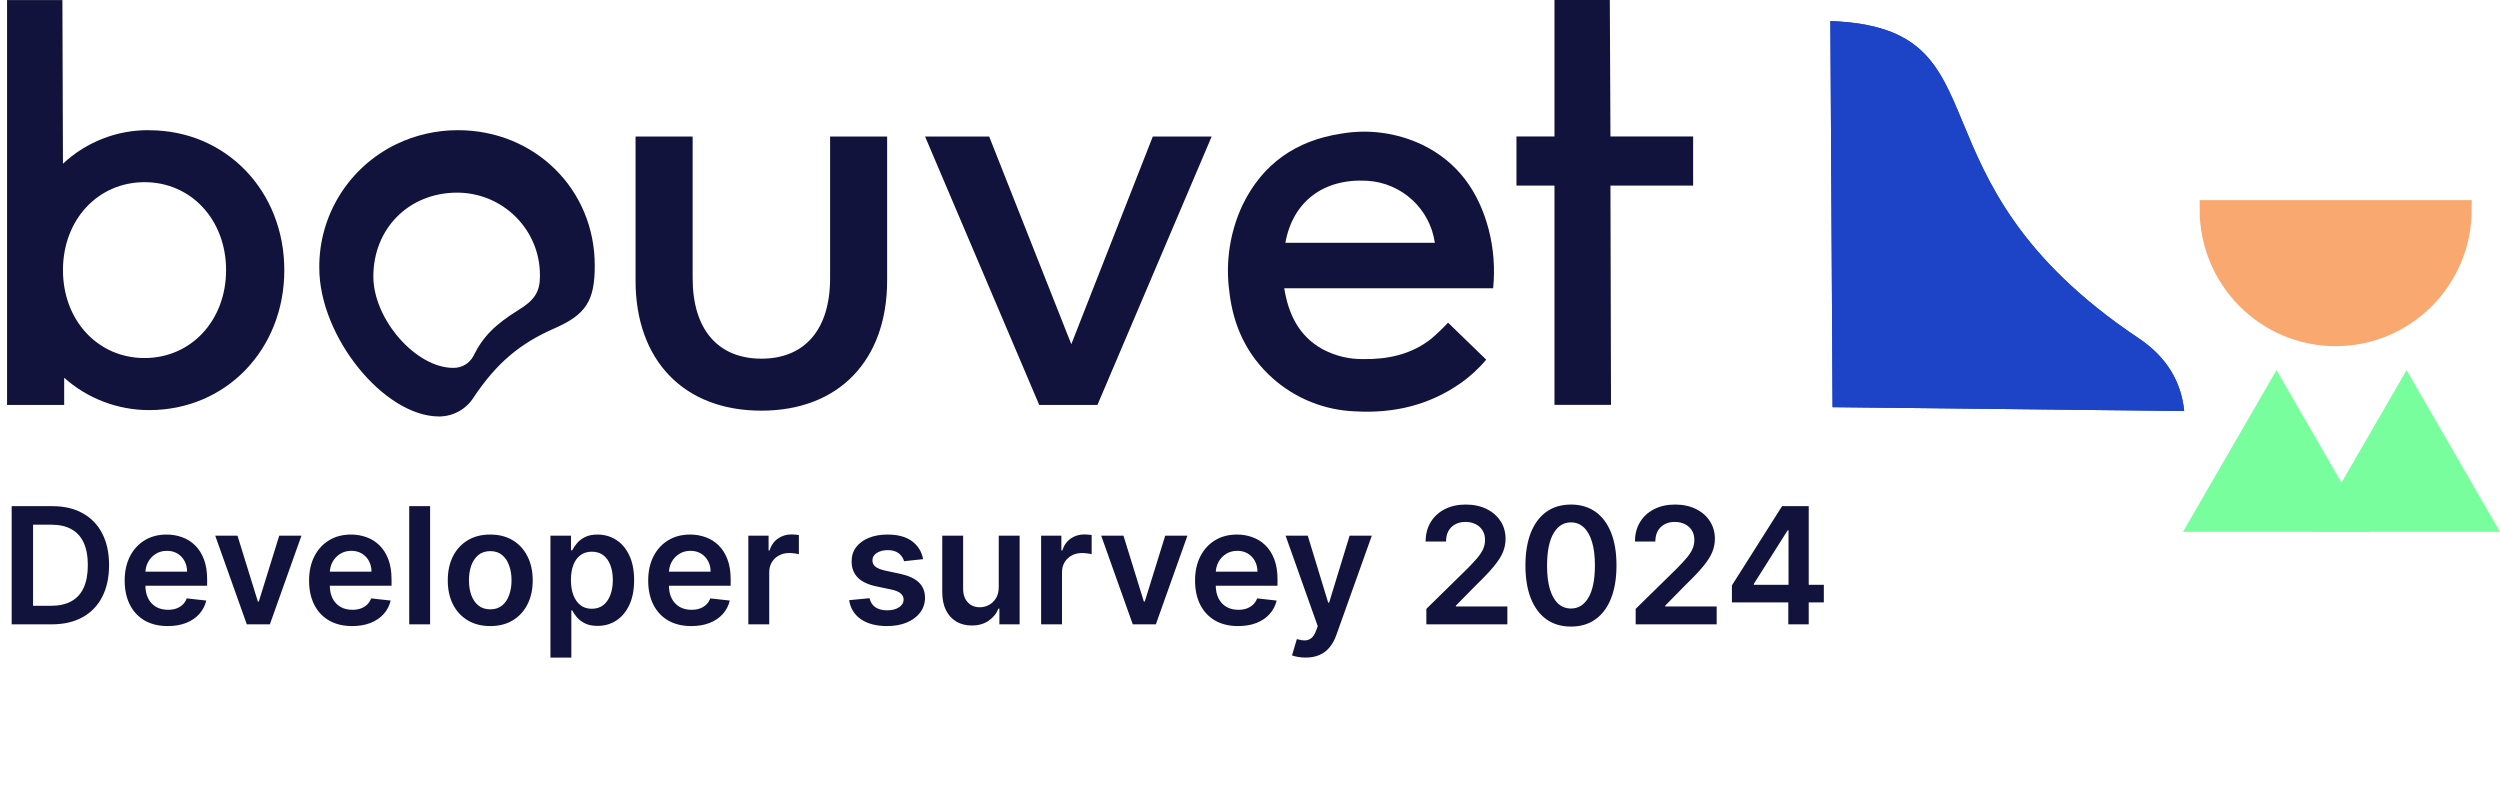 <svg width="200" height="64" viewBox="0 0 200 64" fill="none" xmlns="http://www.w3.org/2000/svg">
<path d="M4.136 49.947H0.933V40.493H4.201C5.14 40.493 5.946 40.682 6.62 41.061C7.297 41.436 7.817 41.976 8.18 42.681C8.544 43.386 8.725 44.229 8.725 45.211C8.725 46.196 8.542 47.042 8.176 47.75C7.813 48.458 7.288 49.001 6.602 49.38C5.918 49.758 5.097 49.947 4.136 49.947ZM2.645 48.465H4.053C4.712 48.465 5.261 48.346 5.701 48.105C6.141 47.862 6.472 47.501 6.694 47.02C6.915 46.537 7.026 45.934 7.026 45.211C7.026 44.488 6.915 43.888 6.694 43.41C6.472 42.93 6.145 42.572 5.711 42.335C5.28 42.095 4.744 41.975 4.104 41.975H2.645V48.465ZM13.418 50.086C12.707 50.086 12.093 49.938 11.576 49.643C11.062 49.344 10.666 48.922 10.389 48.378C10.112 47.83 9.974 47.185 9.974 46.444C9.974 45.714 10.112 45.074 10.389 44.523C10.669 43.969 11.06 43.538 11.562 43.23C12.064 42.92 12.653 42.764 13.33 42.764C13.767 42.764 14.18 42.835 14.567 42.977C14.958 43.115 15.303 43.33 15.601 43.623C15.903 43.915 16.14 44.288 16.312 44.74C16.485 45.189 16.571 45.725 16.571 46.346V46.859H10.759V45.733H14.969C14.966 45.413 14.897 45.128 14.761 44.879C14.626 44.626 14.437 44.428 14.193 44.283C13.953 44.138 13.673 44.066 13.353 44.066C13.011 44.066 12.711 44.149 12.453 44.315C12.194 44.478 11.993 44.694 11.848 44.962C11.707 45.226 11.634 45.517 11.631 45.834V46.817C11.631 47.23 11.707 47.584 11.857 47.879C12.008 48.172 12.219 48.396 12.49 48.553C12.761 48.707 13.078 48.784 13.441 48.784C13.684 48.784 13.904 48.75 14.101 48.682C14.298 48.612 14.469 48.509 14.614 48.373C14.758 48.238 14.867 48.07 14.941 47.87L16.502 48.045C16.403 48.458 16.215 48.818 15.938 49.126C15.665 49.43 15.314 49.667 14.886 49.837C14.458 50.003 13.969 50.086 13.418 50.086ZM24.115 42.856L21.59 49.947H19.744L17.218 42.856H19L20.63 48.124H20.704L22.338 42.856H24.115ZM28.17 50.086C27.459 50.086 26.845 49.938 26.328 49.643C25.814 49.344 25.418 48.922 25.141 48.378C24.864 47.83 24.726 47.185 24.726 46.444C24.726 45.714 24.864 45.074 25.141 44.523C25.421 43.969 25.812 43.538 26.314 43.23C26.816 42.92 27.405 42.764 28.082 42.764C28.519 42.764 28.931 42.835 29.319 42.977C29.71 43.115 30.055 43.33 30.353 43.623C30.655 43.915 30.892 44.288 31.064 44.74C31.237 45.189 31.323 45.725 31.323 46.346V46.859H25.511V45.733H29.721C29.718 45.413 29.649 45.128 29.513 44.879C29.378 44.626 29.188 44.428 28.945 44.283C28.705 44.138 28.425 44.066 28.105 44.066C27.764 44.066 27.463 44.149 27.205 44.315C26.946 44.478 26.745 44.694 26.6 44.962C26.459 45.226 26.386 45.517 26.383 45.834V46.817C26.383 47.23 26.459 47.584 26.609 47.879C26.76 48.172 26.971 48.396 27.242 48.553C27.513 48.707 27.83 48.784 28.193 48.784C28.436 48.784 28.656 48.75 28.853 48.682C29.05 48.612 29.221 48.509 29.365 48.373C29.51 48.238 29.619 48.07 29.693 47.87L31.254 48.045C31.155 48.458 30.967 48.818 30.69 49.126C30.416 49.43 30.066 49.667 29.638 49.837C29.21 50.003 28.721 50.086 28.17 50.086ZM34.408 40.493V49.947H32.737V40.493H34.408ZM39.219 50.086C38.527 50.086 37.927 49.934 37.419 49.629C36.911 49.324 36.517 48.898 36.237 48.35C35.96 47.802 35.822 47.162 35.822 46.43C35.822 45.697 35.96 45.055 36.237 44.505C36.517 43.954 36.911 43.526 37.419 43.221C37.927 42.916 38.527 42.764 39.219 42.764C39.912 42.764 40.512 42.916 41.02 43.221C41.528 43.526 41.92 43.954 42.197 44.505C42.477 45.055 42.617 45.697 42.617 46.43C42.617 47.162 42.477 47.802 42.197 48.35C41.92 48.898 41.528 49.324 41.02 49.629C40.512 49.934 39.912 50.086 39.219 50.086ZM39.228 48.747C39.604 48.747 39.918 48.644 40.17 48.438C40.423 48.228 40.61 47.948 40.733 47.598C40.86 47.247 40.923 46.856 40.923 46.425C40.923 45.991 40.86 45.599 40.733 45.248C40.61 44.894 40.423 44.612 40.17 44.403C39.918 44.194 39.604 44.089 39.228 44.089C38.844 44.089 38.524 44.194 38.268 44.403C38.016 44.612 37.827 44.894 37.7 45.248C37.577 45.599 37.516 45.991 37.516 46.425C37.516 46.856 37.577 47.247 37.7 47.598C37.827 47.948 38.016 48.228 38.268 48.438C38.524 48.644 38.844 48.747 39.228 48.747ZM44.035 52.606V42.856H45.679V44.029H45.776C45.862 43.857 45.984 43.674 46.141 43.48C46.297 43.283 46.51 43.115 46.778 42.977C47.045 42.835 47.387 42.764 47.803 42.764C48.35 42.764 48.844 42.904 49.284 43.184C49.727 43.461 50.078 43.872 50.337 44.417C50.599 44.959 50.729 45.623 50.729 46.411C50.729 47.19 50.602 47.852 50.346 48.396C50.091 48.941 49.743 49.356 49.303 49.643C48.863 49.929 48.364 50.072 47.807 50.072C47.401 50.072 47.064 50.004 46.796 49.869C46.528 49.733 46.313 49.57 46.15 49.38C45.99 49.186 45.865 49.002 45.776 48.83H45.707V52.606H44.035ZM45.674 46.402C45.674 46.861 45.739 47.262 45.868 47.607C46.001 47.952 46.19 48.221 46.436 48.415C46.685 48.605 46.987 48.701 47.341 48.701C47.71 48.701 48.019 48.602 48.269 48.406C48.518 48.205 48.706 47.933 48.832 47.588C48.961 47.241 49.026 46.845 49.026 46.402C49.026 45.962 48.963 45.571 48.837 45.229C48.71 44.888 48.523 44.62 48.273 44.426C48.024 44.232 47.713 44.135 47.341 44.135C46.984 44.135 46.681 44.229 46.431 44.417C46.182 44.605 45.993 44.868 45.864 45.206C45.737 45.545 45.674 45.943 45.674 46.402ZM55.3 50.086C54.589 50.086 53.975 49.938 53.458 49.643C52.944 49.344 52.548 48.922 52.271 48.378C51.994 47.83 51.856 47.185 51.856 46.444C51.856 45.714 51.994 45.074 52.271 44.523C52.551 43.969 52.942 43.538 53.444 43.23C53.946 42.92 54.535 42.764 55.212 42.764C55.649 42.764 56.061 42.835 56.449 42.977C56.84 43.115 57.185 43.33 57.483 43.623C57.785 43.915 58.022 44.288 58.194 44.74C58.367 45.189 58.453 45.725 58.453 46.346V46.859H52.641V45.733H56.851C56.848 45.413 56.778 45.128 56.643 44.879C56.508 44.626 56.318 44.428 56.075 44.283C55.835 44.138 55.555 44.066 55.235 44.066C54.893 44.066 54.593 44.149 54.335 44.315C54.076 44.478 53.875 44.694 53.73 44.962C53.589 45.226 53.516 45.517 53.513 45.834V46.817C53.513 47.23 53.589 47.584 53.739 47.879C53.89 48.172 54.101 48.396 54.372 48.553C54.642 48.707 54.959 48.784 55.323 48.784C55.566 48.784 55.786 48.75 55.983 48.682C56.18 48.612 56.351 48.509 56.495 48.373C56.64 48.238 56.749 48.07 56.823 47.87L58.383 48.045C58.285 48.458 58.097 48.818 57.82 49.126C57.546 49.43 57.196 49.667 56.768 49.837C56.34 50.003 55.85 50.086 55.3 50.086ZM59.867 49.947V42.856H61.487V44.038H61.561C61.69 43.629 61.912 43.313 62.225 43.092C62.542 42.867 62.904 42.755 63.31 42.755C63.403 42.755 63.506 42.76 63.62 42.769C63.737 42.775 63.834 42.786 63.91 42.801V44.338C63.84 44.314 63.727 44.292 63.574 44.274C63.423 44.252 63.276 44.241 63.135 44.241C62.83 44.241 62.556 44.308 62.313 44.44C62.073 44.569 61.884 44.749 61.745 44.98C61.607 45.211 61.538 45.477 61.538 45.779V49.947H59.867ZM73.85 44.731L72.326 44.897C72.283 44.743 72.208 44.598 72.1 44.463C71.996 44.328 71.854 44.218 71.675 44.135C71.497 44.052 71.278 44.011 71.02 44.011C70.672 44.011 70.38 44.086 70.143 44.237C69.909 44.388 69.793 44.583 69.796 44.823C69.793 45.029 69.869 45.197 70.023 45.326C70.18 45.456 70.438 45.562 70.798 45.645L72.008 45.903C72.679 46.048 73.177 46.277 73.504 46.591C73.833 46.905 73.999 47.316 74.002 47.824C73.999 48.27 73.868 48.664 73.61 49.006C73.354 49.344 72.999 49.609 72.543 49.8C72.088 49.99 71.565 50.086 70.974 50.086C70.106 50.086 69.407 49.904 68.878 49.541C68.349 49.175 68.033 48.666 67.931 48.013L69.561 47.856C69.635 48.176 69.792 48.418 70.032 48.581C70.272 48.744 70.584 48.826 70.969 48.826C71.366 48.826 71.685 48.744 71.925 48.581C72.168 48.418 72.289 48.216 72.289 47.976C72.289 47.773 72.211 47.605 72.054 47.473C71.9 47.341 71.66 47.239 71.334 47.168L70.124 46.914C69.444 46.773 68.941 46.534 68.615 46.199C68.288 45.86 68.127 45.432 68.13 44.915C68.127 44.478 68.245 44.1 68.485 43.78C68.729 43.457 69.066 43.207 69.496 43.032C69.93 42.853 70.43 42.764 70.997 42.764C71.828 42.764 72.482 42.941 72.959 43.295C73.439 43.649 73.736 44.127 73.85 44.731ZM79.9 46.965V42.856H81.571V49.947H79.951V48.687H79.877C79.717 49.084 79.453 49.409 79.087 49.661C78.724 49.913 78.276 50.04 77.744 50.04C77.279 50.04 76.868 49.937 76.511 49.73C76.157 49.521 75.88 49.218 75.68 48.821C75.48 48.421 75.38 47.938 75.38 47.371V42.856H77.051V47.113C77.051 47.562 77.174 47.919 77.421 48.184C77.667 48.449 77.99 48.581 78.39 48.581C78.636 48.581 78.875 48.521 79.106 48.401C79.337 48.281 79.526 48.102 79.674 47.865C79.824 47.625 79.9 47.325 79.9 46.965ZM83.289 49.947V42.856H84.91V44.038H84.984C85.113 43.629 85.334 43.313 85.648 43.092C85.965 42.867 86.327 42.755 86.733 42.755C86.826 42.755 86.929 42.76 87.043 42.769C87.159 42.775 87.256 42.786 87.333 42.801V44.338C87.263 44.314 87.15 44.292 86.996 44.274C86.846 44.252 86.699 44.241 86.558 44.241C86.253 44.241 85.979 44.308 85.736 44.44C85.496 44.569 85.307 44.749 85.168 44.98C85.03 45.211 84.96 45.477 84.96 45.779V49.947H83.289ZM94.993 42.856L92.468 49.947H90.621L88.096 42.856H89.878L91.508 48.124H91.582L93.216 42.856H94.993ZM99.048 50.086C98.337 50.086 97.723 49.938 97.206 49.643C96.692 49.344 96.296 48.922 96.019 48.378C95.742 47.83 95.604 47.185 95.604 46.444C95.604 45.714 95.742 45.074 96.019 44.523C96.299 43.969 96.69 43.538 97.192 43.23C97.694 42.92 98.283 42.764 98.96 42.764C99.397 42.764 99.809 42.835 100.197 42.977C100.588 43.115 100.933 43.33 101.231 43.623C101.533 43.915 101.77 44.288 101.942 44.74C102.115 45.189 102.201 45.725 102.201 46.346V46.859H96.389V45.733H100.599C100.596 45.413 100.526 45.128 100.391 44.879C100.256 44.626 100.066 44.428 99.823 44.283C99.583 44.138 99.303 44.066 98.983 44.066C98.641 44.066 98.341 44.149 98.083 44.315C97.824 44.478 97.623 44.694 97.478 44.962C97.337 45.226 97.264 45.517 97.261 45.834V46.817C97.261 47.23 97.337 47.584 97.487 47.879C97.638 48.172 97.849 48.396 98.12 48.553C98.391 48.707 98.708 48.784 99.071 48.784C99.314 48.784 99.534 48.75 99.731 48.682C99.928 48.612 100.099 48.509 100.243 48.373C100.388 48.238 100.497 48.07 100.571 47.87L102.131 48.045C102.033 48.458 101.845 48.818 101.568 49.126C101.294 49.43 100.944 49.667 100.516 49.837C100.088 50.003 99.599 50.086 99.048 50.086ZM104.45 52.606C104.222 52.606 104.012 52.588 103.818 52.551C103.627 52.517 103.474 52.477 103.361 52.431L103.748 51.129C103.992 51.2 104.209 51.234 104.399 51.231C104.59 51.228 104.758 51.168 104.903 51.051C105.05 50.937 105.175 50.746 105.276 50.478L105.42 50.095L102.848 42.856H104.621L106.255 48.212H106.329L107.968 42.856H109.745L106.906 50.806C106.774 51.181 106.598 51.503 106.38 51.771C106.161 52.042 105.894 52.248 105.577 52.389C105.263 52.534 104.887 52.606 104.45 52.606ZM114.108 49.947V48.71L117.39 45.492C117.704 45.175 117.966 44.894 118.175 44.648C118.384 44.401 118.541 44.163 118.646 43.932C118.75 43.701 118.803 43.455 118.803 43.194C118.803 42.895 118.735 42.639 118.6 42.427C118.464 42.212 118.278 42.045 118.041 41.929C117.804 41.812 117.535 41.753 117.233 41.753C116.922 41.753 116.65 41.818 116.416 41.947C116.182 42.073 116.001 42.253 115.871 42.487C115.745 42.721 115.682 43 115.682 43.323H114.052C114.052 42.723 114.189 42.201 114.463 41.758C114.737 41.315 115.114 40.971 115.594 40.728C116.077 40.485 116.631 40.364 117.256 40.364C117.89 40.364 118.447 40.482 118.927 40.719C119.407 40.956 119.78 41.281 120.045 41.693C120.312 42.105 120.446 42.576 120.446 43.106C120.446 43.46 120.378 43.807 120.243 44.149C120.108 44.491 119.869 44.869 119.528 45.285C119.189 45.7 118.713 46.203 118.101 46.794L116.471 48.452V48.516H120.589V49.947H114.108ZM125.677 50.127C124.916 50.127 124.264 49.935 123.719 49.55C123.178 49.163 122.761 48.604 122.468 47.875C122.179 47.142 122.034 46.26 122.034 45.229C122.037 44.198 122.184 43.321 122.473 42.598C122.765 41.872 123.182 41.318 123.724 40.936C124.269 40.554 124.92 40.364 125.677 40.364C126.434 40.364 127.085 40.554 127.629 40.936C128.174 41.318 128.591 41.872 128.881 42.598C129.173 43.324 129.319 44.201 129.319 45.229C129.319 46.263 129.173 47.147 128.881 47.879C128.591 48.609 128.174 49.166 127.629 49.55C127.088 49.935 126.437 50.127 125.677 50.127ZM125.677 48.682C126.268 48.682 126.734 48.392 127.075 47.81C127.42 47.225 127.593 46.365 127.593 45.229C127.593 44.478 127.514 43.847 127.357 43.337C127.2 42.826 126.979 42.441 126.692 42.182C126.406 41.921 126.068 41.79 125.677 41.79C125.089 41.79 124.624 42.082 124.282 42.667C123.941 43.249 123.769 44.103 123.765 45.229C123.762 45.983 123.838 46.617 123.992 47.131C124.149 47.645 124.37 48.033 124.656 48.295C124.943 48.553 125.283 48.682 125.677 48.682ZM130.853 49.947V48.71L134.135 45.492C134.449 45.175 134.711 44.894 134.92 44.648C135.129 44.401 135.286 44.163 135.391 43.932C135.496 43.701 135.548 43.455 135.548 43.194C135.548 42.895 135.48 42.639 135.345 42.427C135.209 42.212 135.023 42.045 134.786 41.929C134.549 41.812 134.28 41.753 133.978 41.753C133.667 41.753 133.395 41.818 133.161 41.947C132.927 42.073 132.746 42.253 132.616 42.487C132.49 42.721 132.427 43 132.427 43.323H130.797C130.797 42.723 130.934 42.201 131.208 41.758C131.482 41.315 131.859 40.971 132.339 40.728C132.823 40.485 133.377 40.364 134.001 40.364C134.635 40.364 135.192 40.482 135.672 40.719C136.153 40.956 136.525 41.281 136.79 41.693C137.057 42.105 137.191 42.576 137.191 43.106C137.191 43.46 137.124 43.807 136.988 44.149C136.853 44.491 136.614 44.869 136.273 45.285C135.934 45.7 135.459 46.203 134.846 46.794L133.217 48.452V48.516H137.334V49.947H130.853ZM138.553 48.193V46.831L142.565 40.493H143.701V42.432H143.008L140.307 46.711V46.785H145.907V48.193H138.553ZM143.063 49.947V47.778L143.082 47.168V40.493H144.698V49.947H143.063Z" fill="#11133C"/>
<path d="M192.525 29.609L200 42.543H185.048L192.525 29.609Z" fill="#79FE9D"/>
<path d="M182.121 29.609L189.596 42.543H174.641L182.121 29.609Z" fill="#79FE9D"/>
<path d="M146.605 32.573L174.735 32.883C174.512 30.609 173.382 28.59 171.106 27.071C151.821 14.177 161.012 2.233 146.43 1.684L146.605 32.573Z" fill="#1D43C6"/>
<path d="M176.72 16.76H196.986C196.986 22.383 192.449 26.942 186.853 26.942C181.256 26.942 176.72 22.383 176.72 16.76Z" fill="#F9A86F" stroke="#F9A86F" stroke-width="1.5" stroke-miterlimit="10"/>
<path d="M146.605 32.573L174.735 32.883C174.512 30.609 173.382 28.59 171.106 27.071C151.821 14.177 161.012 2.233 146.43 1.684L146.605 32.573Z" fill="#1D43C6"/>
<path d="M92.223 10.925L85.704 27.537L79.135 10.925H74.007L83.137 32.393H87.796L96.932 10.925H92.223ZM66.408 10.925V22.26C66.408 26.33 64.407 28.693 60.913 28.693C57.419 28.693 55.412 26.33 55.412 22.26V10.925H50.844V22.445C50.844 28.834 54.711 32.853 60.907 32.853C67.103 32.853 70.971 28.828 70.971 22.445V10.925H66.403H66.408ZM36.63 10.414C34.923 10.414 33.232 10.796 31.7 11.537C27.901 13.378 25.504 17.23 25.543 21.429C25.543 26.936 30.716 33.319 35.143 33.319C36.263 33.308 37.297 32.735 37.891 31.792C39.712 29.064 41.572 27.492 44.319 26.285C46.886 25.173 47.581 24.062 47.581 21.244C47.581 15.135 42.781 10.414 36.63 10.414ZM41.475 24.803C39.61 25.959 38.637 26.93 37.885 28.457C37.574 29.07 36.941 29.446 36.251 29.429C33.266 29.429 29.868 25.538 29.868 22.119C29.868 18.279 32.712 15.411 36.579 15.411C40.249 15.422 43.211 18.386 43.194 22.029C43.194 22.058 43.194 22.091 43.194 22.119C43.194 23.321 42.776 24.017 41.47 24.803H41.475ZM11.935 10.414C9.374 10.386 6.897 11.352 5.037 13.098L4.992 0.006H0.565V32.393H5.134V30.22C6.999 31.888 9.425 32.808 11.935 32.808C18.086 32.808 22.745 27.952 22.745 21.614C22.745 15.276 18.086 10.42 11.935 10.42V10.414ZM11.562 28.643C7.83 28.643 5.037 25.634 5.037 21.608C5.037 17.583 7.83 14.574 11.562 14.574C15.293 14.574 18.086 17.583 18.086 21.608C18.086 25.634 15.293 28.643 11.562 28.643ZM135.451 10.919H128.836L128.785 0H124.358V10.919H121.317V14.849H124.358V32.387H128.881L128.836 14.849H135.451V10.919Z" fill="#11133C"/>
<path d="M110.773 14.591C110.309 14.45 109.834 14.361 109.353 14.321C109.834 14.35 110.315 14.439 110.773 14.591Z" fill="#11133C"/>
<path d="M119.445 23.062H102.739C103.078 25.145 103.909 26.88 105.803 27.935C106.804 28.469 107.923 28.744 109.06 28.727C111.027 28.755 112.887 28.362 114.476 27.121C114.956 26.712 115.414 26.274 115.844 25.813L118.897 28.772C118.286 29.502 117.58 30.147 116.8 30.686C114.278 32.438 111.462 33.078 108.438 32.91C105.984 32.825 103.638 31.888 101.812 30.26C99.742 28.413 98.651 26.055 98.346 23.321C98.029 20.968 98.391 18.571 99.397 16.415C100.997 13.103 103.683 11.245 107.273 10.695C109.495 10.307 111.779 10.622 113.809 11.593C116.653 12.985 118.303 15.349 119.095 18.358C119.491 19.89 119.609 21.485 119.451 23.057L119.445 23.062ZM102.829 19.425H114.787C114.402 16.696 112.124 14.613 109.354 14.462C105.877 14.265 103.423 16.129 102.829 19.425Z" fill="#11133C"/>
</svg>
